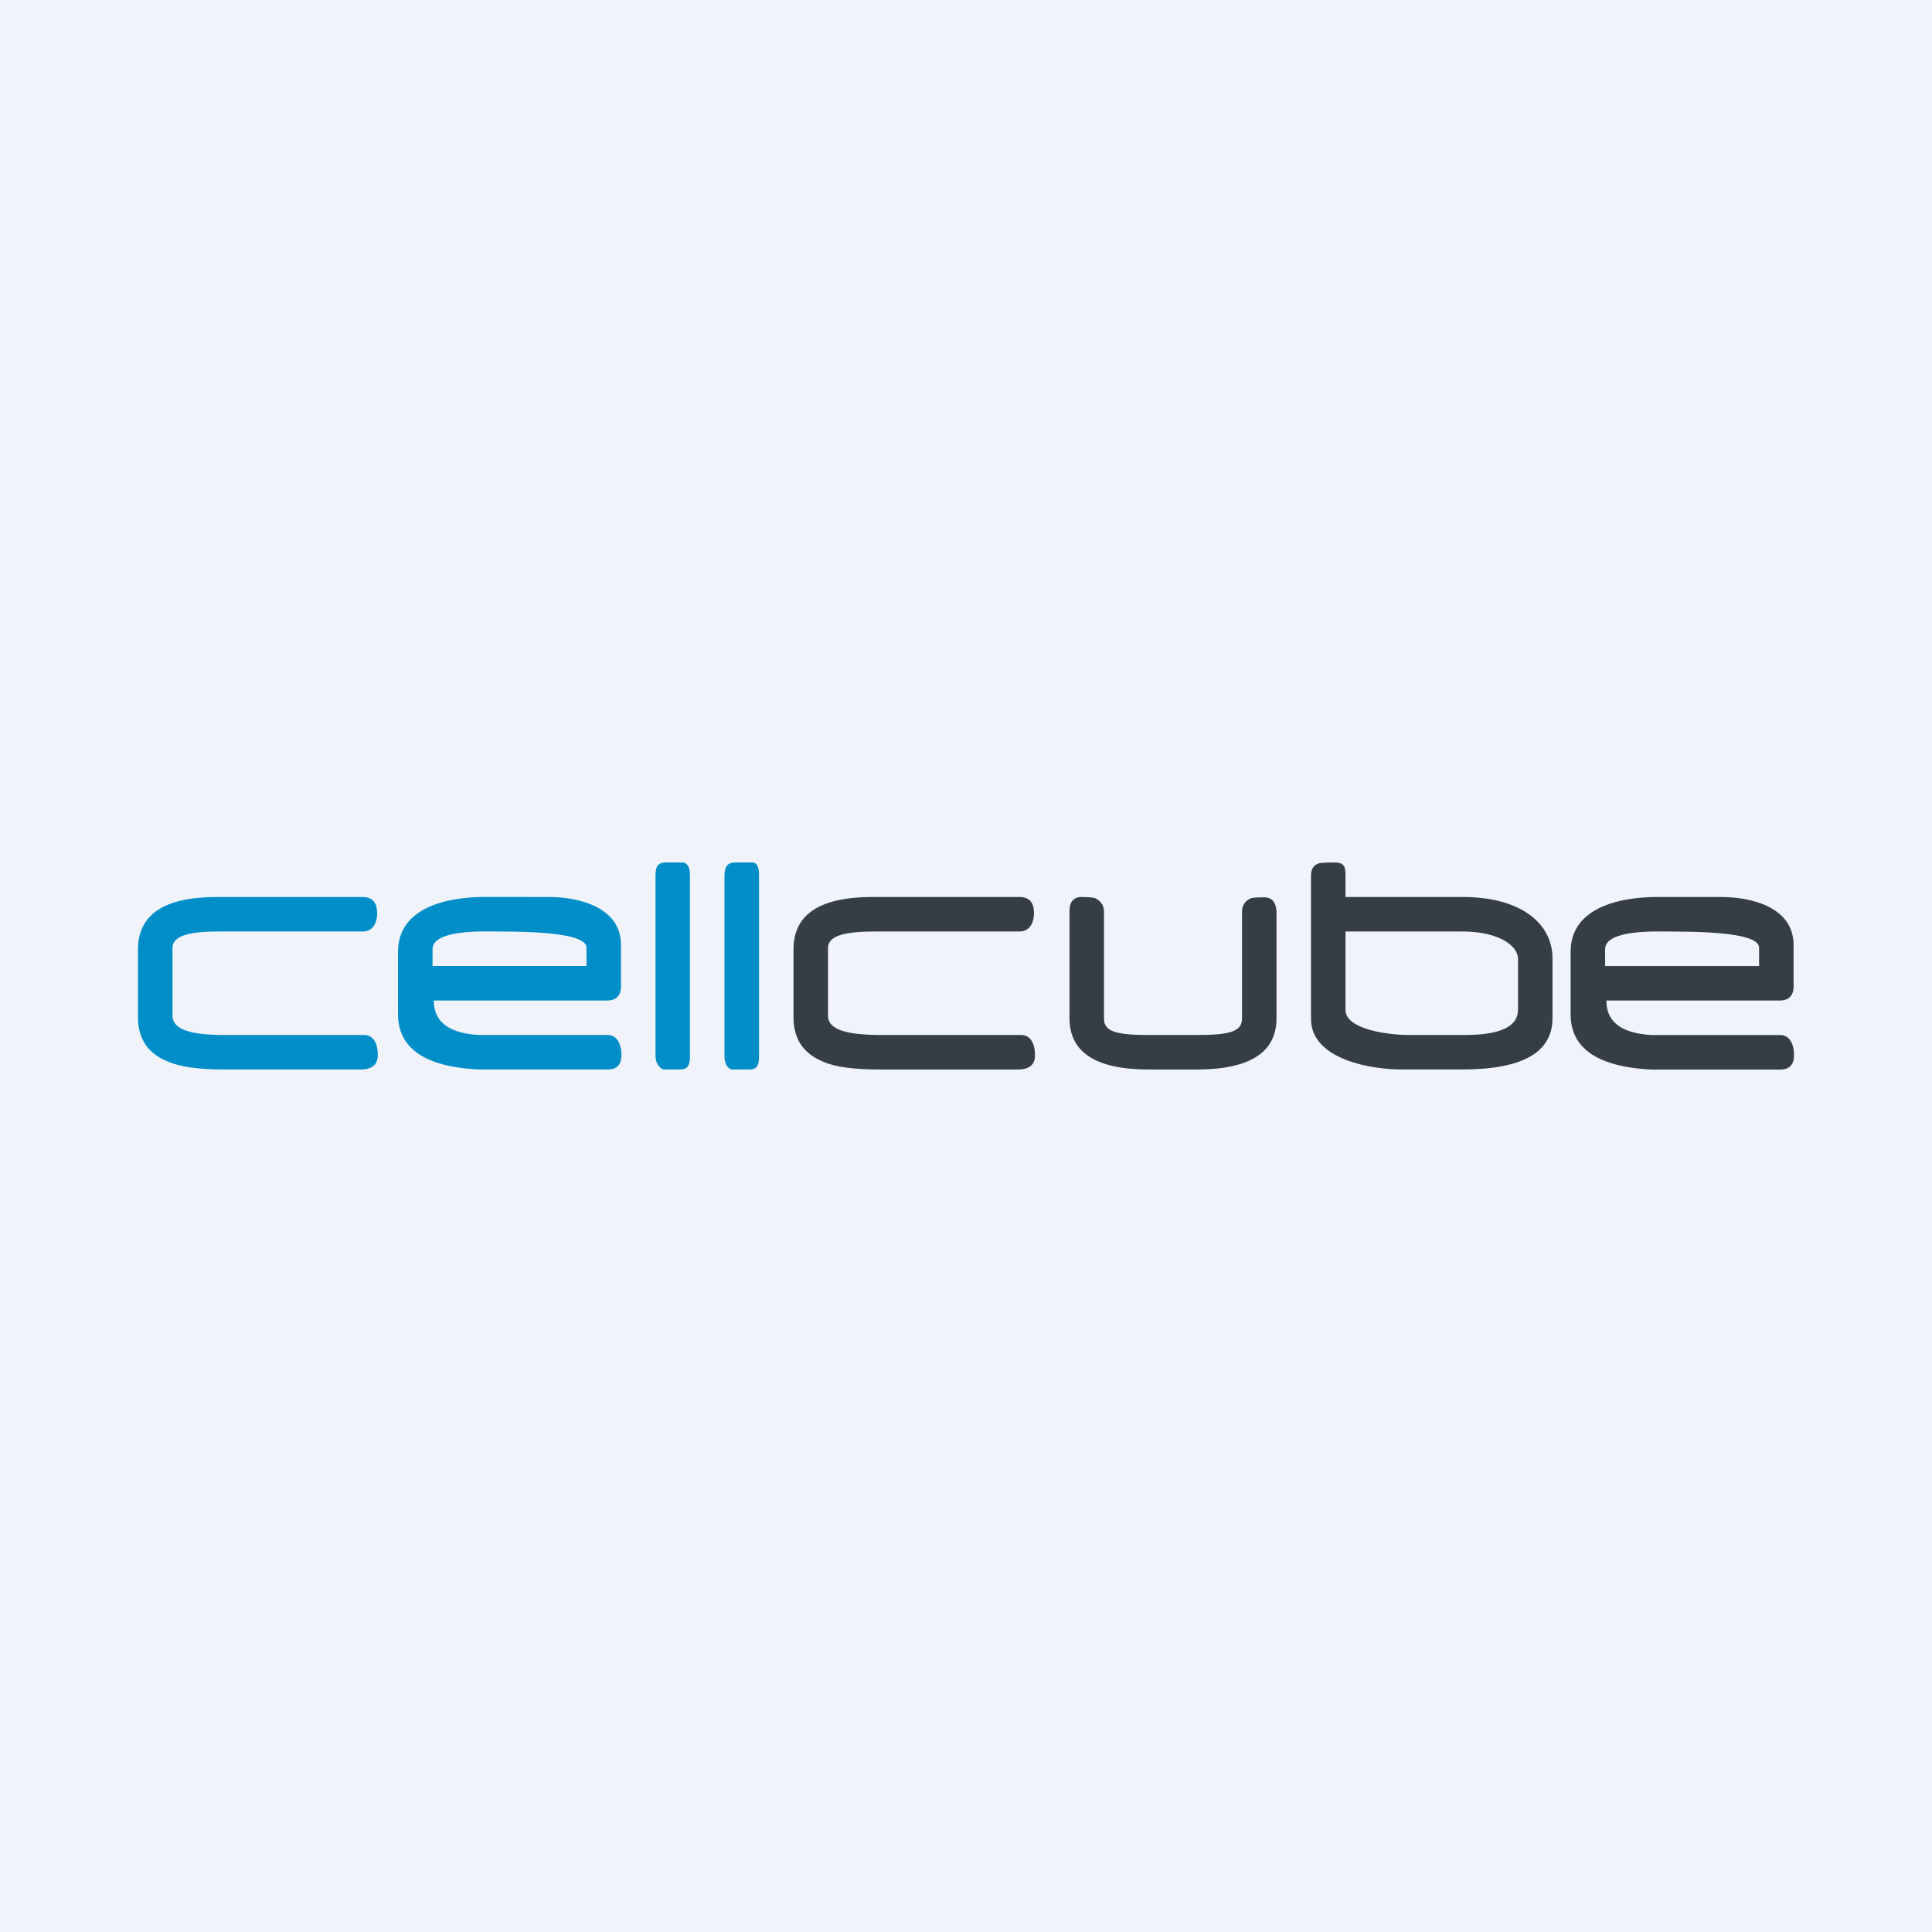 <!-- by TradeStack --><svg width="56" height="56" viewBox="0 0 56 56" fill="none" xmlns="http://www.w3.org/2000/svg">
<rect width="56" height="56" fill="#F0F3FA"/>
<path d="M10.513 26C10.792 26 10.931 26.163 10.931 26.47C10.931 26.776 10.792 27 10.513 27H6.35C5.494 27 5 27.114 5 27.482V29.435C5 29.855 5.554 30 6.529 30H10.553C10.822 30 10.951 30.243 10.951 30.581C10.951 30.857 10.782 31 10.453 31H6.5C5.743 31 5.195 30.918 4.856 30.765C4.289 30.54 4 30.11 4 29.486V27.523C4 26.511 4.757 26 6.28 26H10.513ZM12.537 28H17V27.472C17 27.093 15.835 27 14.391 27C14.049 27 12.537 26.932 12.537 27.513V28ZM15.91 26C16.798 26 18 26.305 18 27.39V28.597C18 28.893 17.812 29 17.613 29H12.574C12.574 29.763 13.238 29.961 13.878 30H17.613C17.872 30 18.012 30.243 18.012 30.581C18.012 30.857 17.882 31 17.613 31H13.878C12.854 30.952 11.537 30.671 11.537 29.405V27.584C11.537 26.285 13.006 25.999 14.038 25.999L15.91 26ZM19.308 24.999C19.049 24.999 19 25.132 19 25.408V30.591C19 30.785 19.077 30.939 19.227 31H19.692C19.951 31 20 30.867 20 30.591V25.398C20 25.194 19.962 25.051 19.822 25L19.308 24.999ZM21.324 24.999C21.065 24.999 21 25.132 21 25.408V30.591C21 30.785 21.047 30.939 21.197 31H21.707C21.966 31 22 30.867 22 30.591V25.398C22 25.194 21.983 25.051 21.844 25L21.324 24.999Z" fill="#008EC8"/>
<path d="M46.525 28.001H50.988V27.473C50.988 27.094 49.824 27.001 48.38 27.001C48.037 27.001 46.525 26.933 46.525 27.514V28.001ZM49.899 26.001C50.786 26.001 51.988 26.306 51.988 27.391V28.598C51.988 28.894 51.801 29.001 51.602 29.001H46.562C46.562 29.764 47.226 29.962 47.867 30.001H51.602C51.86 30.001 52 30.244 52 30.582C52 30.858 51.87 31.001 51.602 31.001H47.867C46.843 30.953 45.525 30.672 45.525 29.405V27.585C45.525 26.285 46.994 26 48.026 26L49.899 26.001Z" fill="#353D46"/>
<path d="M29.549 26C29.83 26 29.97 26.154 29.97 26.462C29.97 26.77 29.83 27 29.549 27H25.373C24.512 27 24 27.109 24 27.478V29.439C24 29.86 24.572 30 25.554 30H29.599C29.87 30 30 30.25 30 30.589C30 30.866 29.83 31 29.499 31H25.514C24.753 31 24.202 30.928 23.861 30.774C23.28 30.538 23 30.107 23 29.48V27.52C23 26.503 23.761 26 25.293 26H29.549Z" fill="#353D46"/>
<path d="M36.639 26.01C36.41 26.01 36.269 26.02 36.233 26.051C36.11 26.103 36 26.226 36 26.431V29.532C36 29.912 35.599 30 34.7 30H33.3C32.392 30 32 29.912 32 29.532V26.421C32 26.226 31.881 26.103 31.758 26.041C31.723 26.02 31.581 26 31.352 26C31.123 26 31 26.134 31 26.411V29.511C31 30.507 31.767 31 33.3 31H34.727C36.242 30.99 37 30.497 37 29.511V26.421C36.982 26.144 36.868 26.01 36.639 26.01Z" fill="#353D46"/>
<path d="M38.689 25C38.966 25 39 25.126 39 25.388V26H42.389C44.126 26 45 26.796 45 27.776V29.514C45 30.504 44.126 30.999 42.389 30.999H40.693C39.797 31.014 38 30.726 38 29.534V25.388C38 25.194 38.072 25.078 38.216 25.029C38.257 25.01 38.411 25 38.689 25ZM40.816 30H42.389C42.863 30 44 29.987 44 29.271V27.796C44 27.388 43.397 27 42.399 27H39V29.271C39 29.871 40.36 30 40.816 30Z" fill="#353D46"/>
</svg>
